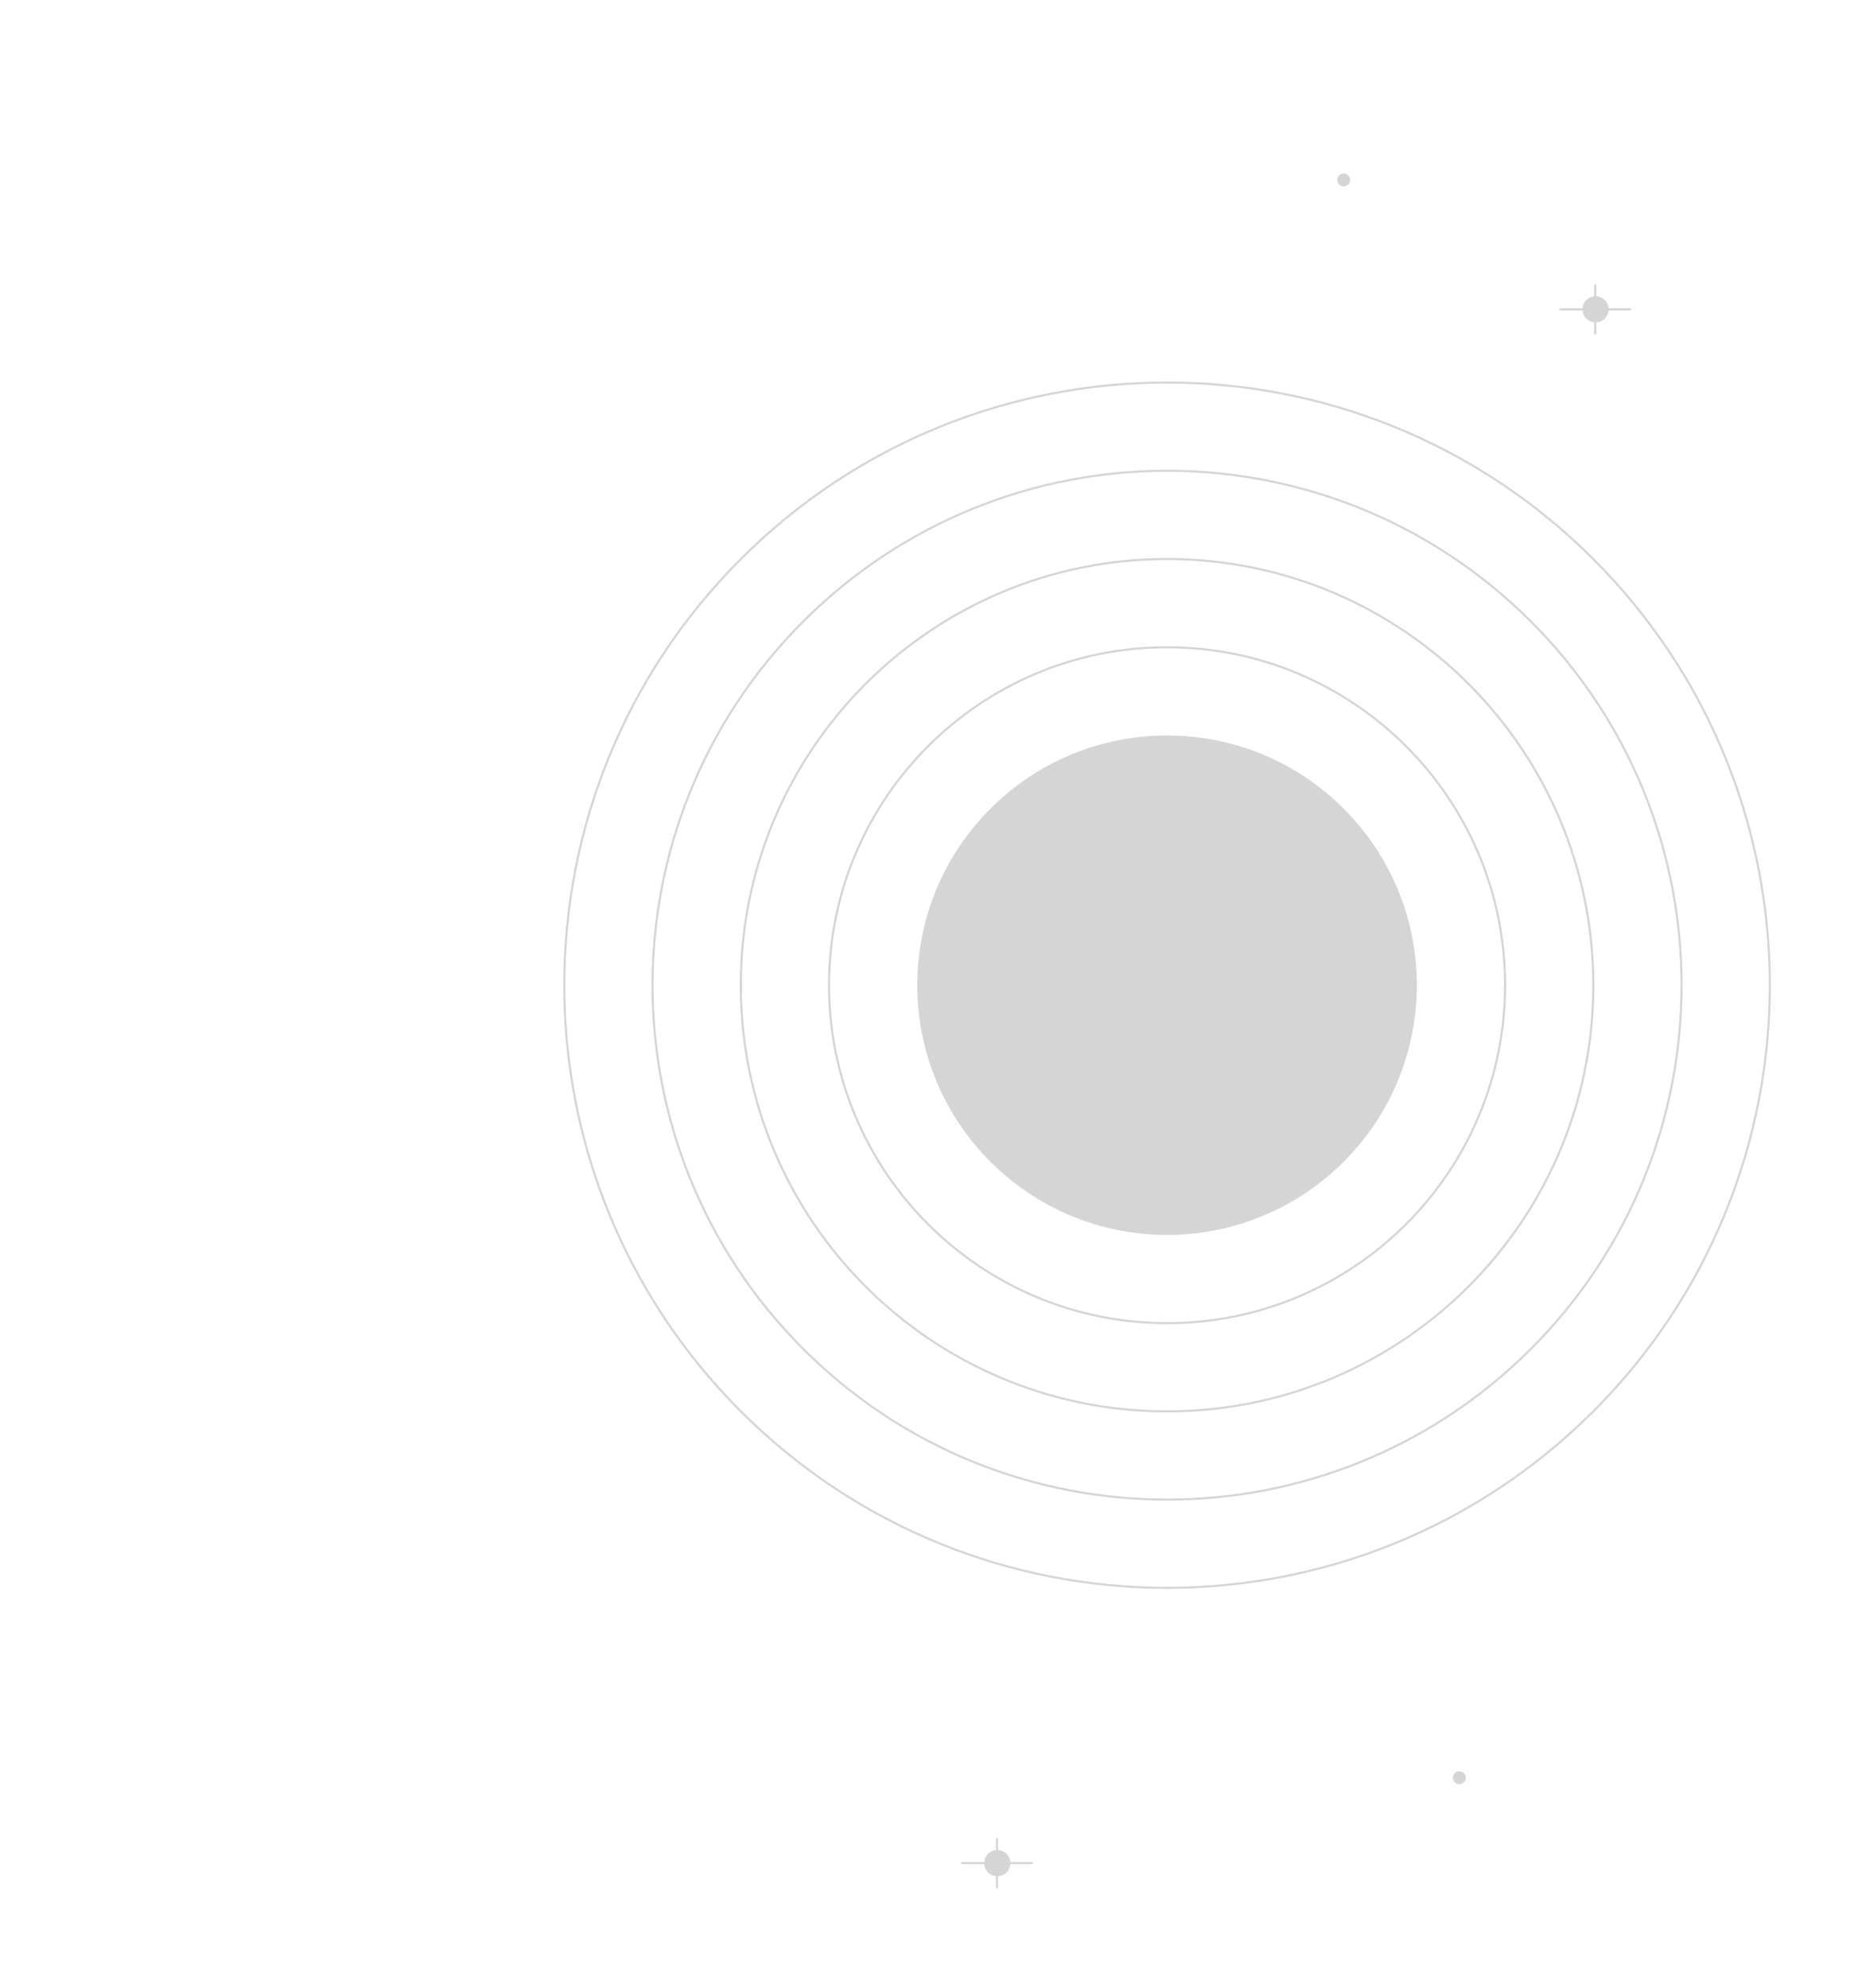 <svg width="1333" height="1420" viewBox="0 0 1333 1420" fill="none" xmlns="http://www.w3.org/2000/svg">
<g clip-path="url(#clip0_755_21422)">
<path d="M1042.83 1274.34C1040.29 1274.52 1038.08 1272.62 1037.9 1270.08C1037.71 1267.54 1039.61 1265.33 1042.16 1265.14C1044.7 1264.95 1046.91 1266.86 1047.09 1269.4C1047.28 1271.94 1045.37 1274.15 1042.83 1274.34Z" fill="#D5D5D5"/>
<path d="M960.2 133.132C957.659 133.318 955.452 131.414 955.262 128.873C955.075 126.333 956.98 124.127 959.521 123.937C962.062 123.751 964.273 125.655 964.46 128.195C964.646 130.735 962.741 132.945 960.2 133.132Z" fill="#D5D5D5"/>
<path d="M713.134 1340.04C707.982 1340.42 703.498 1336.55 703.118 1331.4C702.737 1326.25 706.605 1321.77 711.753 1321.39C716.905 1321.01 721.389 1324.87 721.77 1330.02C722.15 1335.17 718.286 1339.66 713.134 1340.04Z" fill="#D5D5D5"/>
<path d="M737.209 1330.72L687.212 1330.72" stroke="#D5D5D5" stroke-width="1.5" stroke-miterlimit="10" stroke-linecap="round" stroke-linejoin="round"/>
<path d="M712.211 1313.44L712.211 1347.99" stroke="#D5D5D5" stroke-width="1.5" stroke-miterlimit="10" stroke-linecap="round" stroke-linejoin="round"/>
<path d="M1140.5 230.283C1135.35 230.663 1130.86 226.8 1130.48 221.65C1130.1 216.5 1133.97 212.017 1139.12 211.637C1144.27 211.257 1148.76 215.124 1149.14 220.27C1149.52 225.416 1145.65 229.899 1140.5 230.283Z" fill="#D5D5D5"/>
<path d="M1164.57 220.96L1114.58 220.96" stroke="#D5D5D5" stroke-width="1.5" stroke-miterlimit="10" stroke-linecap="round" stroke-linejoin="round"/>
<path d="M1139.57 203.688L1139.57 238.233" stroke="#D5D5D5" stroke-width="1.5" stroke-miterlimit="10" stroke-linecap="round" stroke-linejoin="round"/>
<path d="M592.238 703.675C592.238 836.984 700.345 945.053 833.701 945.053C967.058 945.053 1075.17 836.984 1075.17 703.675C1075.17 570.365 967.058 462.296 833.701 462.296C700.345 462.296 592.238 570.365 592.238 703.675Z" stroke="#D5D5D5" stroke-width="1.5" stroke-miterlimit="10"/>
<path d="M655.281 703.675C655.281 802.179 735.163 882.032 833.702 882.032C932.24 882.032 1012.12 802.179 1012.12 703.675C1012.12 605.171 932.24 525.318 833.702 525.318C735.163 525.318 655.281 605.171 655.281 703.675Z" fill="#D5D5D5"/>
<path d="M529.19 703.675C529.19 871.793 665.524 1008.08 833.701 1008.08C1001.88 1008.08 1138.21 871.793 1138.21 703.675C1138.21 535.558 1001.88 399.272 833.701 399.272C665.524 399.272 529.19 535.558 529.19 703.675Z" stroke="#D5D5D5" stroke-width="1.5" stroke-miterlimit="10"/>
<path d="M573.798 963.475C717.337 1106.96 950.06 1106.96 1093.6 963.475C1237.14 819.987 1237.14 587.346 1093.6 443.857C950.06 300.369 717.337 300.369 573.798 443.857C430.259 587.346 430.259 819.986 573.798 963.475Z" stroke="#D5D5D5" stroke-width="1.5" stroke-miterlimit="10"/>
<path d="M529.217 1008.04C697.378 1176.14 970.02 1176.14 1138.18 1008.04C1306.34 839.939 1306.34 567.393 1138.18 399.292C970.02 231.191 697.378 231.191 529.217 399.292C361.057 567.393 361.057 839.939 529.217 1008.04Z" stroke="#D5D5D5" stroke-width="1.5" stroke-miterlimit="10"/>
</g>
<defs>
<clipPath id="clip0_755_21422">
<rect width="1939" height="1333" fill="white" transform="translate(1333) rotate(90)"/>
</clipPath>
</defs>
</svg>
